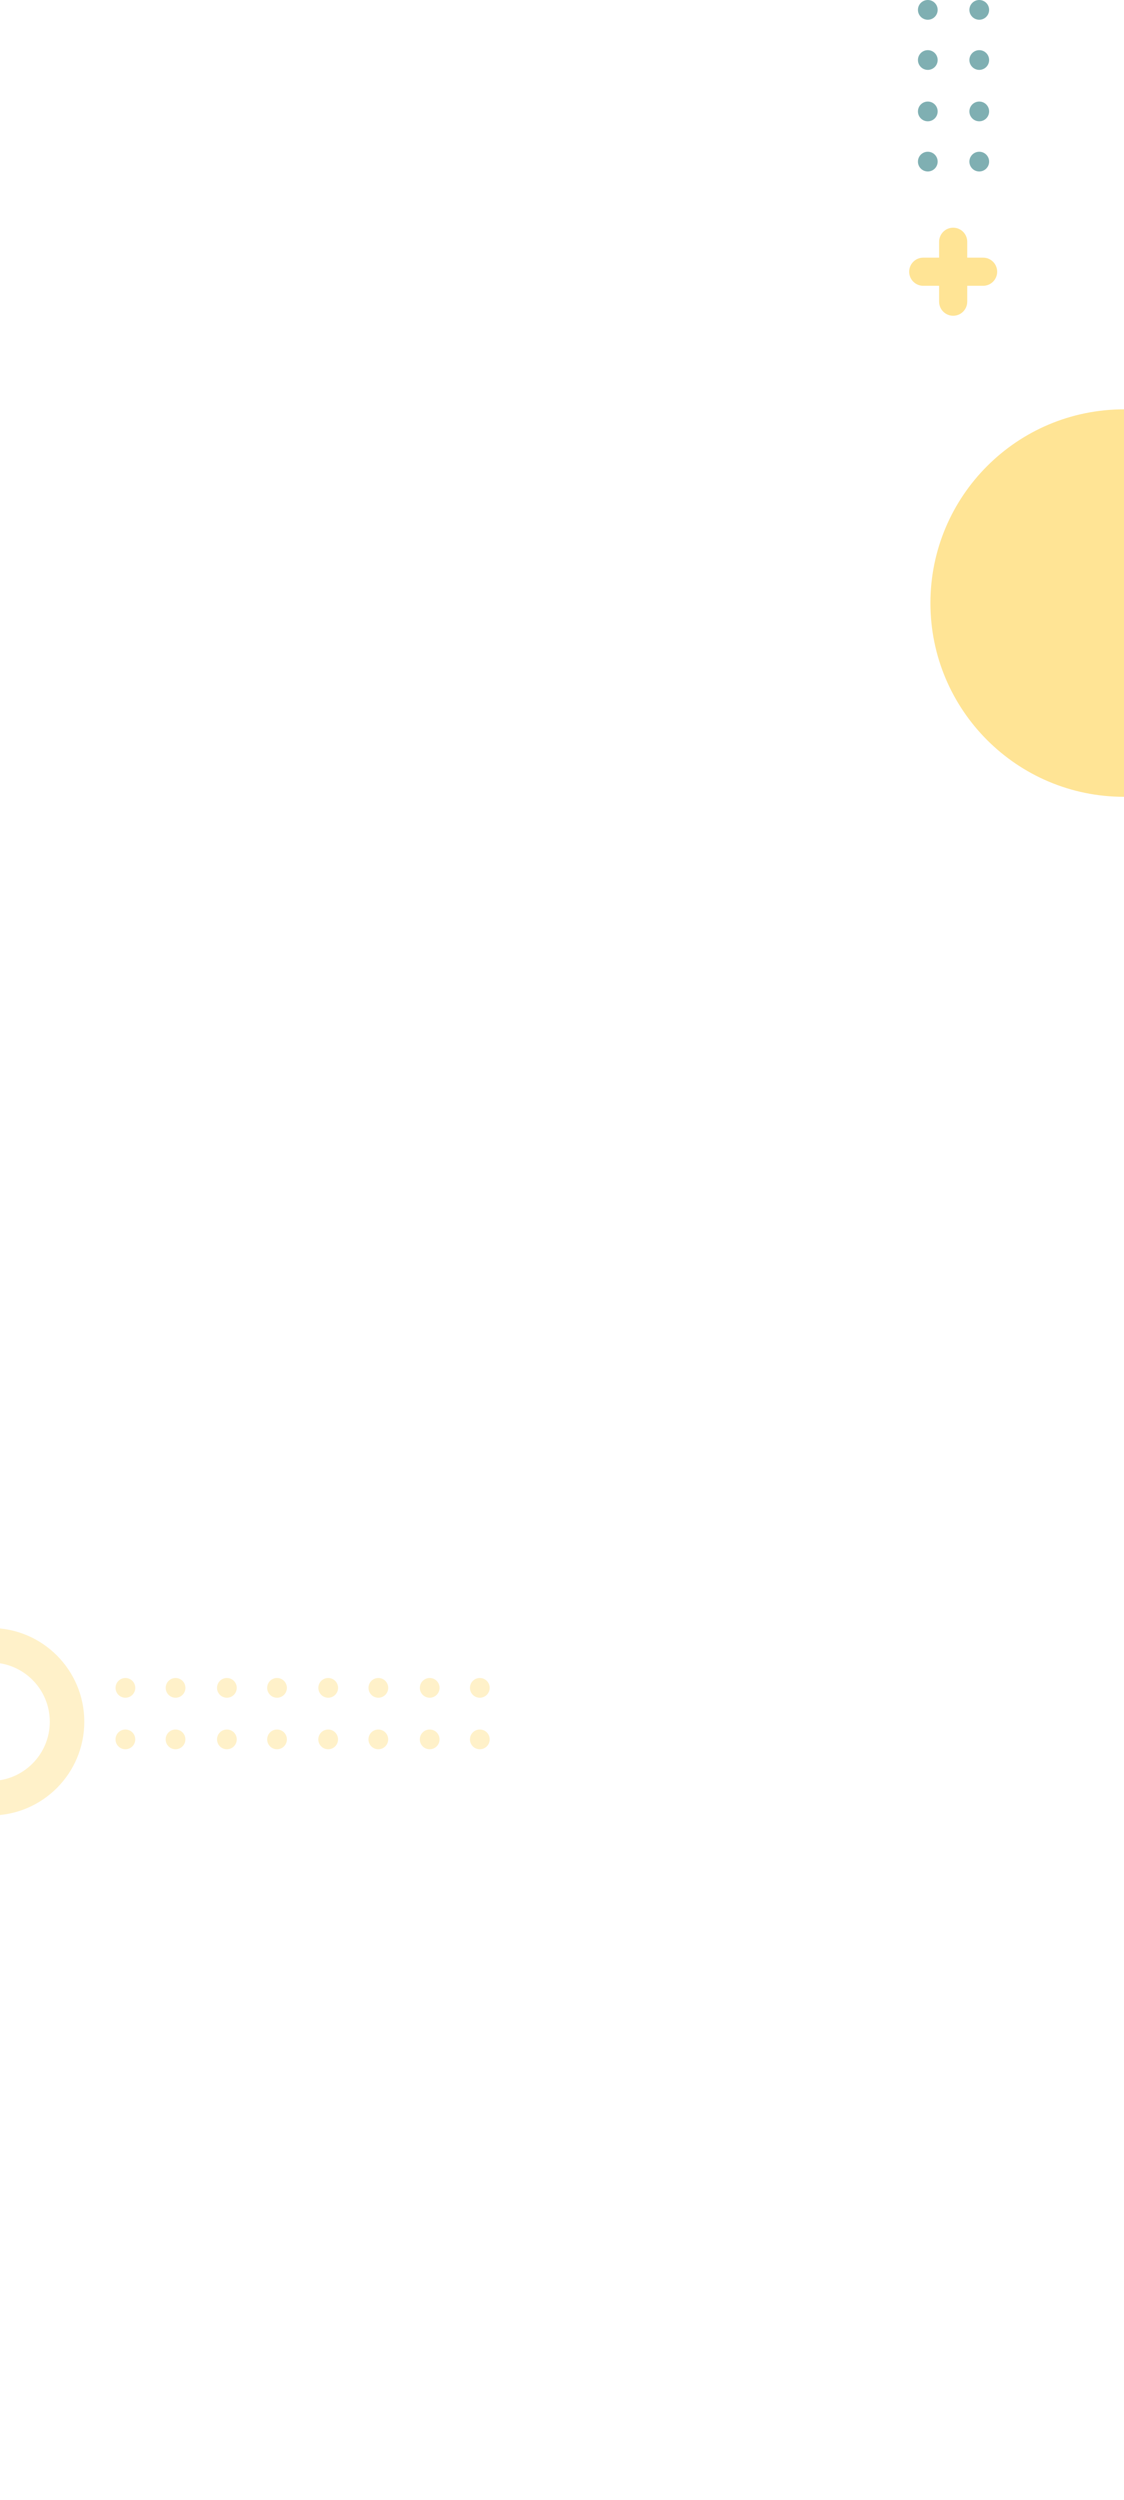 <svg width="360" height="800" viewBox="0 0 360 800" fill="none" xmlns="http://www.w3.org/2000/svg">
<g clip-path="url(#clip0_1871_130373)">
<g opacity="0.5">
<path d="M72.67 543.32C74.415 543.32 75.83 541.905 75.83 540.16C75.83 538.415 74.415 537 72.67 537C70.924 537 69.51 538.415 69.51 540.16C69.51 541.905 70.924 543.32 72.67 543.32Z" fill="#FFC828" fill-opacity="0.5"/>
<path d="M75.83 556.65C75.83 558.39 74.42 559.81 72.67 559.81C70.92 559.81 69.51 558.4 69.51 556.65C69.51 554.9 70.92 553.49 72.67 553.49C74.42 553.49 75.83 554.9 75.83 556.65Z" fill="#FFC828" fill-opacity="0.5"/>
<path d="M88.729 543.32C90.475 543.32 91.889 541.905 91.889 540.16C91.889 538.415 90.475 537 88.729 537C86.984 537 85.569 538.415 85.569 540.16C85.569 541.905 86.984 543.32 88.729 543.32Z" fill="#FFC828" fill-opacity="0.5"/>
<path d="M91.889 556.65C91.889 558.39 90.479 559.81 88.729 559.81C86.979 559.81 85.569 558.4 85.569 556.65C85.569 554.9 86.979 553.49 88.729 553.49C90.479 553.49 91.889 554.9 91.889 556.65Z" fill="#FFC828" fill-opacity="0.5"/>
<path d="M40.17 543.32C41.915 543.32 43.33 541.905 43.33 540.16C43.33 538.415 41.915 537 40.17 537C38.425 537 37.01 538.415 37.01 540.16C37.01 541.905 38.425 543.32 40.17 543.32Z" fill="#FFC828" fill-opacity="0.5"/>
<path d="M43.32 556.65C43.32 558.39 41.91 559.81 40.16 559.81C38.41 559.81 37 558.4 37 556.65C37 554.9 38.41 553.49 40.16 553.49C41.91 553.49 43.32 554.9 43.32 556.65Z" fill="#FFC828" fill-opacity="0.5"/>
<path d="M56.23 543.32C57.975 543.32 59.39 541.905 59.39 540.16C59.39 538.415 57.975 537 56.23 537C54.485 537 53.07 538.415 53.07 540.16C53.07 541.905 54.485 543.32 56.23 543.32Z" fill="#FFC828" fill-opacity="0.5"/>
<path d="M59.38 556.65C59.38 558.39 57.97 559.81 56.22 559.81C54.47 559.81 53.06 558.4 53.06 556.65C53.06 554.9 54.47 553.49 56.22 553.49C57.97 553.49 59.38 554.9 59.38 556.65Z" fill="#FFC828" fill-opacity="0.5"/>
<path d="M137.63 543.32C139.375 543.32 140.79 541.905 140.79 540.16C140.79 538.415 139.375 537 137.63 537C135.884 537 134.47 538.415 134.47 540.16C134.47 541.905 135.884 543.32 137.63 543.32Z" fill="#FFC828" fill-opacity="0.5"/>
<path d="M140.78 556.65C140.78 558.39 139.37 559.81 137.62 559.81C135.87 559.81 134.46 558.4 134.46 556.65C134.46 554.9 135.87 553.49 137.62 553.49C139.37 553.49 140.78 554.9 140.78 556.65Z" fill="#FFC828" fill-opacity="0.5"/>
<path d="M156.84 540.16C156.84 541.9 155.43 543.32 153.68 543.32C151.93 543.32 150.52 541.91 150.52 540.16C150.52 538.41 151.93 537 153.68 537C155.43 537 156.84 538.41 156.84 540.16Z" fill="#FFC828" fill-opacity="0.5"/>
<path d="M156.84 556.65C156.84 558.39 155.43 559.81 153.68 559.81C151.93 559.81 150.52 558.4 150.52 556.65C150.52 554.9 151.93 553.49 153.68 553.49C155.43 553.49 156.84 554.9 156.84 556.65Z" fill="#FFC828" fill-opacity="0.5"/>
<path d="M105.12 543.32C106.865 543.32 108.28 541.905 108.28 540.16C108.28 538.415 106.865 537 105.12 537C103.375 537 101.96 538.415 101.96 540.16C101.96 541.905 103.375 543.32 105.12 543.32Z" fill="#FFC828" fill-opacity="0.5"/>
<path d="M108.27 556.65C108.27 558.39 106.86 559.81 105.11 559.81C103.36 559.81 101.95 558.4 101.95 556.65C101.95 554.9 103.36 553.49 105.11 553.49C106.86 553.49 108.27 554.9 108.27 556.65Z" fill="#FFC828" fill-opacity="0.5"/>
<path d="M121.181 543.32C122.926 543.32 124.341 541.905 124.341 540.16C124.341 538.415 122.926 537 121.181 537C119.435 537 118.021 538.415 118.021 540.16C118.021 541.905 119.435 543.32 121.181 543.32Z" fill="#FFC828" fill-opacity="0.5"/>
<path d="M124.33 556.65C124.33 558.39 122.92 559.81 121.17 559.81C119.42 559.81 118.01 558.4 118.01 556.65C118.01 554.9 119.42 553.49 121.17 553.49C122.92 553.49 124.33 554.9 124.33 556.65Z" fill="#FFC828" fill-opacity="0.5"/>
<path d="M291.193 86.959C291.193 84.47 293.208 82.455 295.697 82.455L314.874 82.455C317.363 82.455 319.378 84.47 319.378 86.959C319.378 89.448 317.363 91.463 314.874 91.463L295.697 91.463C293.208 91.463 291.193 89.448 291.193 86.959Z" fill="#FFC92B"/>
<path d="M305.286 72.866C307.775 72.866 309.79 74.882 309.79 77.371L309.79 96.547C309.79 99.036 307.775 101.052 305.286 101.052C302.797 101.052 300.781 99.036 300.781 96.547V77.371C300.781 74.882 302.797 72.866 305.286 72.866Z" fill="#FFC92B"/>
<g clip-path="url(#clip1_1871_130373)">
<path d="M310.481 35.66C310.481 37.405 311.896 38.82 313.641 38.82C315.386 38.82 316.801 37.405 316.801 35.66C316.801 33.915 315.386 32.5 313.641 32.5C311.896 32.5 310.481 33.915 310.481 35.66Z" fill="#006066"/>
<path d="M294 35.66C294 37.405 295.415 38.82 297.16 38.82C298.906 38.82 300.32 37.405 300.32 35.66C300.32 33.915 298.906 32.5 297.16 32.5C295.415 32.5 294 33.915 294 35.66Z" fill="#006066"/>
<path d="M310.481 51.72C310.481 53.465 311.896 54.88 313.641 54.88C315.386 54.88 316.801 53.465 316.801 51.72C316.801 49.974 315.386 48.56 313.641 48.56C311.896 48.56 310.481 49.974 310.481 51.72Z" fill="#006066"/>
<path d="M294 51.72C294 53.465 295.415 54.88 297.16 54.88C298.906 54.88 300.32 53.465 300.32 51.72C300.32 49.974 298.906 48.56 297.16 48.56C295.415 48.56 294 49.974 294 51.72Z" fill="#006066"/>
<path d="M310.481 3.16C310.481 4.905 311.896 6.32 313.641 6.32C315.386 6.32 316.801 4.905 316.801 3.16C316.801 1.415 315.386 -6.1842e-08 313.641 -1.38128e-07C311.896 -2.14414e-07 310.481 1.415 310.481 3.16Z" fill="#006066"/>
<path d="M294 3.16C294 4.905 295.415 6.32 297.16 6.32C298.906 6.32 300.32 4.905 300.32 3.16C300.32 1.415 298.906 -6.1842e-08 297.16 -1.38128e-07C295.415 -2.14414e-07 294 1.415 294 3.16Z" fill="#006066"/>
<path d="M310.481 19.21C310.481 20.955 311.896 22.37 313.641 22.37C315.386 22.37 316.801 20.955 316.801 19.21C316.801 17.465 315.386 16.05 313.641 16.05C311.896 16.05 310.481 17.465 310.481 19.21Z" fill="#006066"/>
<path d="M294 19.21C294 20.955 295.415 22.37 297.16 22.37C298.906 22.37 300.32 20.955 300.32 19.21C300.32 17.465 298.906 16.05 297.16 16.05C295.415 16.05 294 17.465 294 19.21Z" fill="#006066"/>
</g>
<path d="M360 193C360 227.242 360 255 360 255C325.758 255 298 227.242 298 193C298 158.758 325.758 131 360 131C360 131 360 158.758 360 193Z" fill="#FFC92B"/>
<path fill-rule="evenodd" clip-rule="evenodd" d="M-3 581C13.569 581 27 567.569 27 551C27 534.431 13.569 521 -3 521C-19.569 521 -33 534.431 -33 551C-33 567.569 -19.569 581 -3 581ZM-3 569.947C7.464 569.947 15.947 561.464 15.947 551C15.947 540.536 7.464 532.053 -3 532.053C-13.464 532.053 -21.947 540.536 -21.947 551C-21.947 561.464 -13.464 569.947 -3 569.947Z" fill="#FFC828" fill-opacity="0.5"/>
</g>
</g>
<defs>
<clipPath id="clip0_1871_130373">
<rect width="360" height="800" fill="white"/>
</clipPath>
<clipPath id="clip1_1871_130373">
<rect width="54.88" height="22.8" fill="white" transform="translate(316.801) rotate(90)"/>
</clipPath>
</defs>
</svg>
